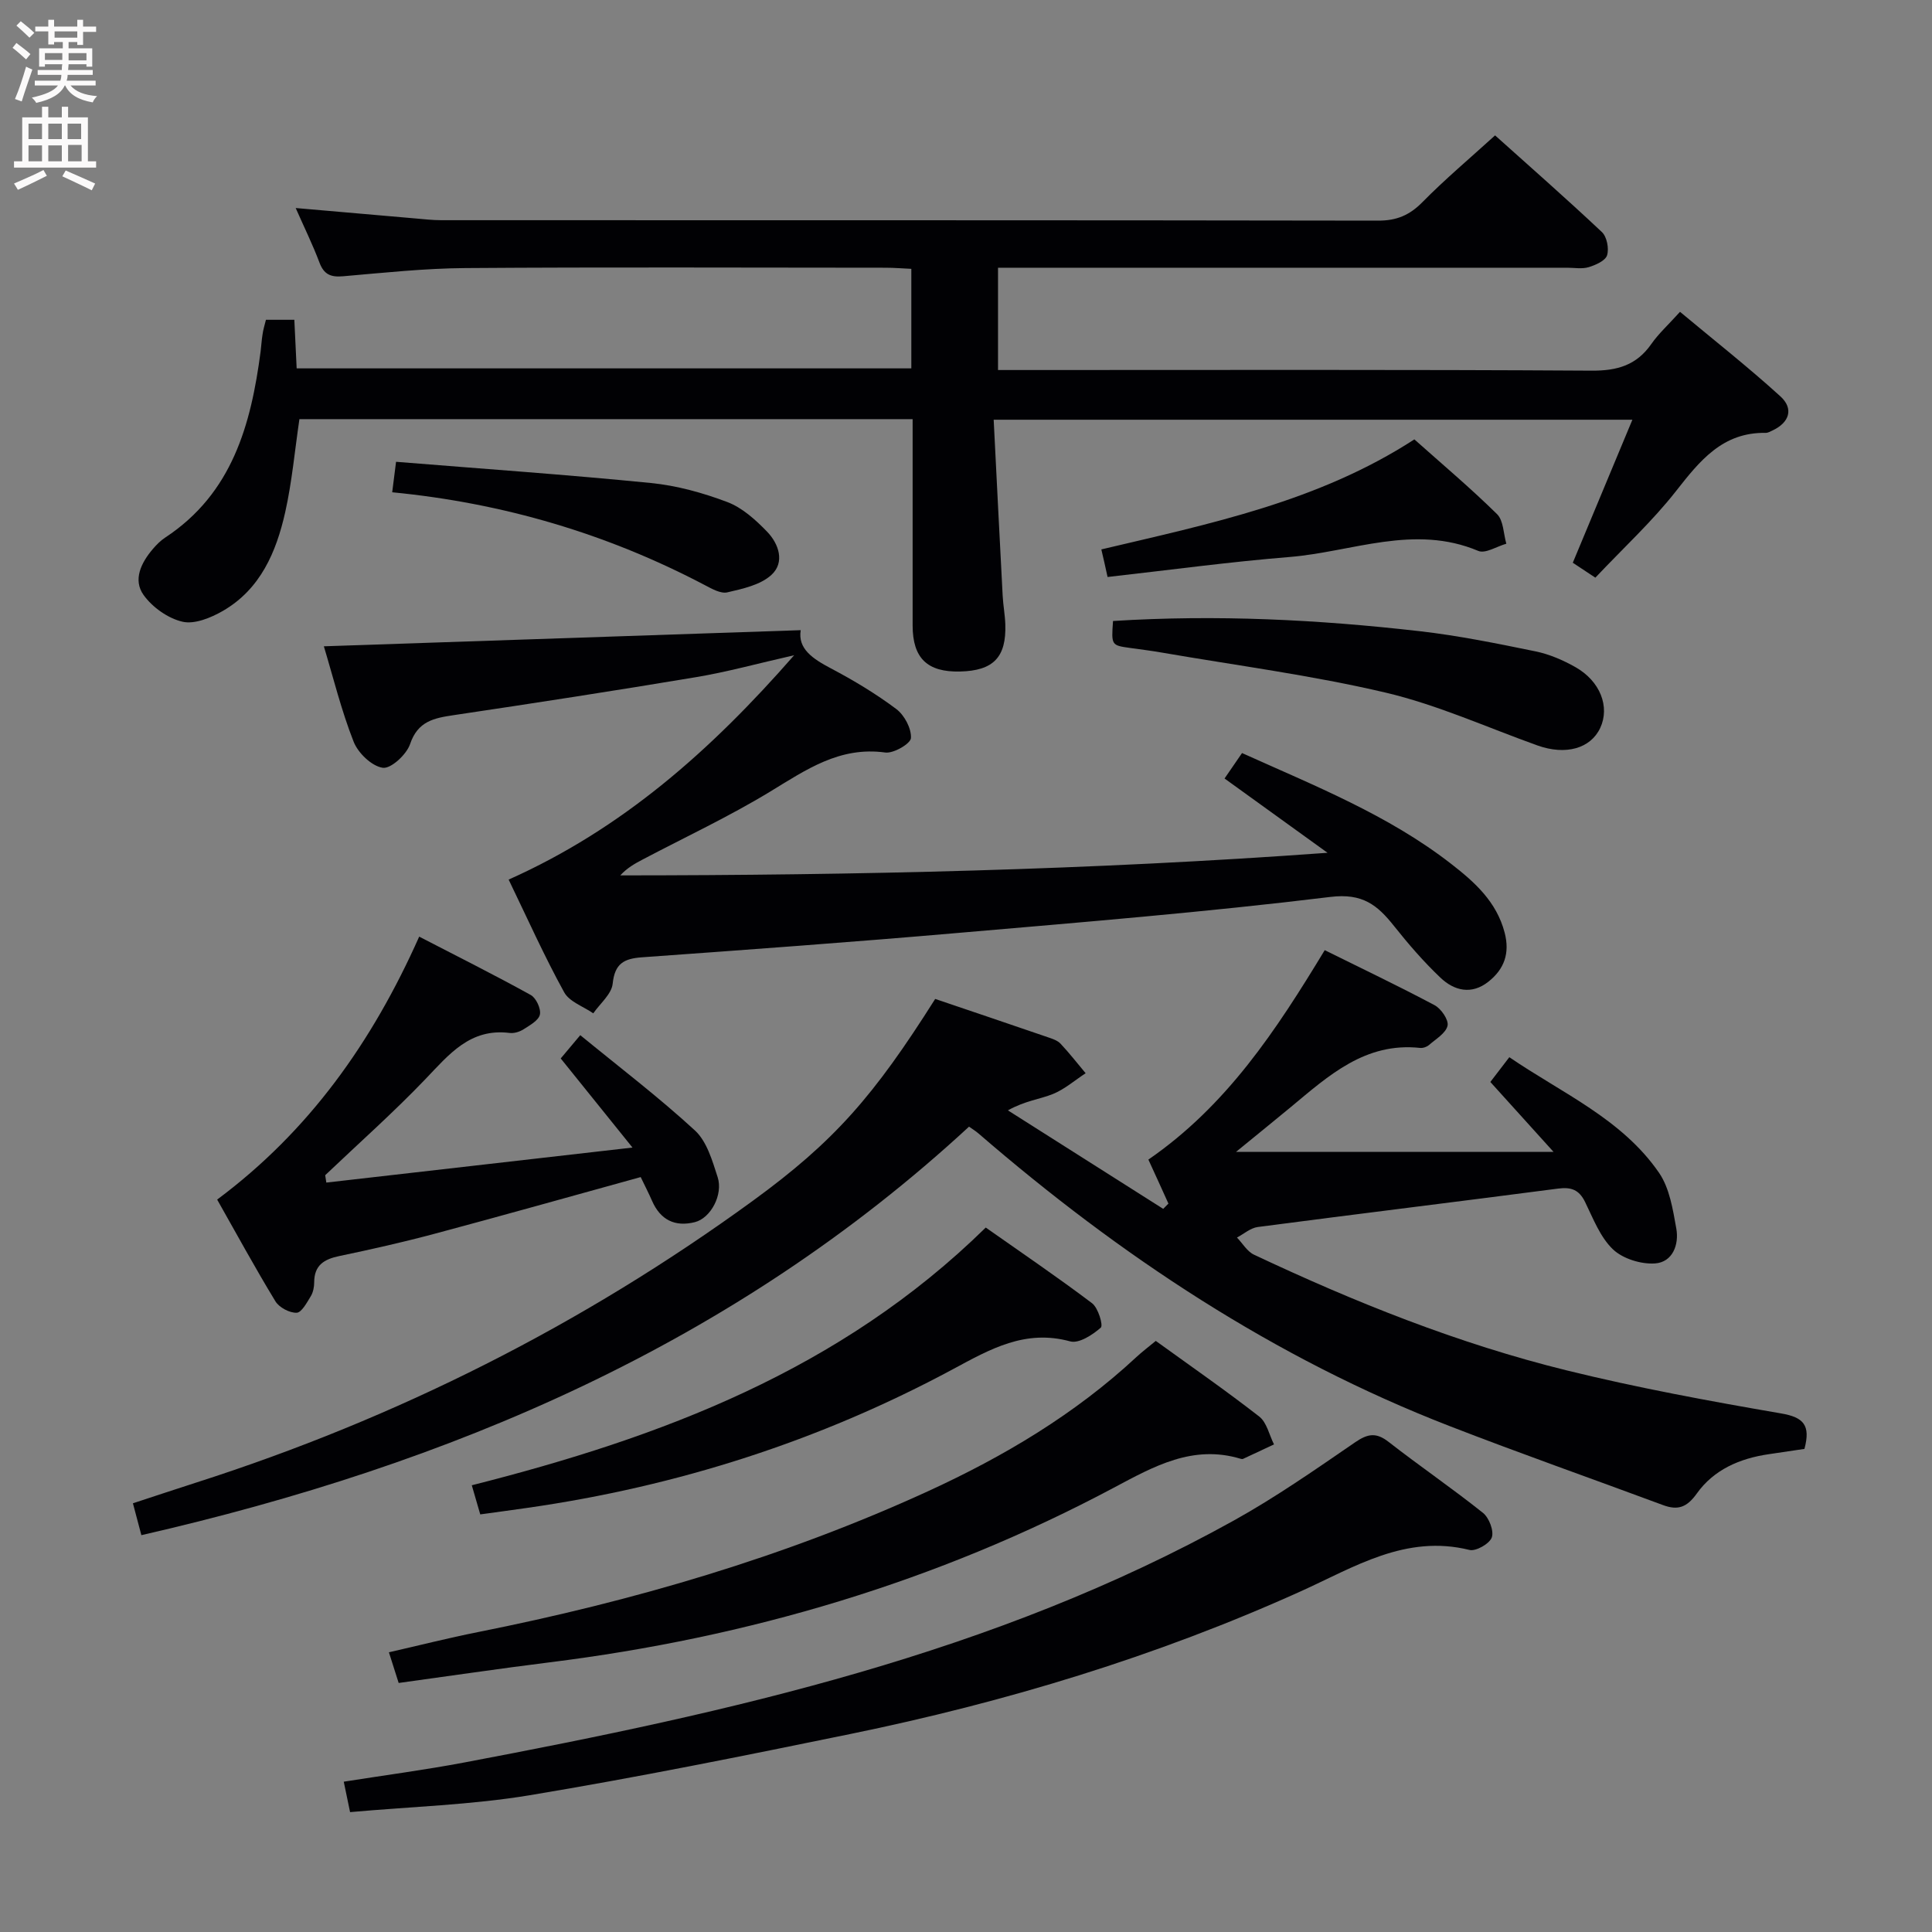 <svg enable-background="new 0 0 400 400" viewBox="0 0 400 400" xmlns="http://www.w3.org/2000/svg"><rect x="0" y="0" width="400" height="400" fill="#808080" stroke="none"/><g fill="#010104"><path d="m55.06 66.21h5.88c.16 3.3.31 6.53.48 10.06h127.26c0-6.87 0-13.47 0-20.61-1.78-.08-3.55-.23-5.33-.23-28.99-.01-57.98-.14-86.98.07-8.45.06-16.91.97-25.35 1.7-2.53.22-3.95-.36-4.88-2.84-1.39-3.7-3.15-7.27-4.92-11.29 8.6.75 16.66 1.46 24.71 2.15 1.82.16 3.64.37 5.45.37 64.65.02 129.3-.02 193.95.09 3.82.01 6.5-1.12 9.16-3.82 4.66-4.73 9.77-9.03 15.05-13.83 6.88 6.18 14.62 12.96 22.11 20.01 1.04.97 1.51 3.41 1.08 4.81-.35 1.13-2.36 2.02-3.8 2.46-1.38.42-2.97.12-4.47.12-37.16 0-74.31 0-111.47 0-1.96 0-3.91 0-6.36 0v21.18h5.96c38.99 0 77.98-.11 116.97.13 5.32.03 9.27-1.14 12.33-5.52 1.51-2.16 3.52-3.98 5.94-6.66 6.96 5.81 14.08 11.41 20.77 17.49 2.84 2.58 1.86 5.45-1.63 7.08-.45.21-.94.5-1.41.49-8.93-.14-13.63 5.77-18.57 12.07-4.9 6.25-10.83 11.7-16.69 17.91-1.64-1.09-3.09-2.05-4.67-3.09 4.12-9.88 8.13-19.5 12.34-29.61-43.91 0-87.56 0-132.24 0 .62 12.28 1.22 24.34 1.86 36.41.1 1.99.48 3.96.55 5.94.23 6.83-2.47 9.62-9.38 9.78-6.77.16-9.8-2.76-9.81-9.51-.01-14.14 0-28.27 0-42.74-42.64 0-84.87 0-126.96 0-.97 6.58-1.54 13.01-2.94 19.26-1.85 8.25-5.14 15.96-12.92 20.45-2.47 1.42-5.85 2.81-8.35 2.23-3-.69-6.23-2.99-8.05-5.53-2.25-3.14-.51-6.69 1.91-9.52.75-.88 1.6-1.74 2.56-2.37 13.87-9.13 17.77-23.35 19.76-38.56.15-1.15.2-2.32.39-3.46.13-1.01.43-1.95.71-3.07z"/><path d="m237.76 240.08c16.18-11.15 26.4-26.66 36.51-43.36 7.46 3.7 15.19 7.38 22.74 11.39 1.36.72 2.96 3.06 2.69 4.25-.35 1.55-2.41 2.75-3.83 3.99-.46.4-1.26.68-1.86.61-11.35-1.22-18.93 5.74-26.74 12.23-3.4 2.82-6.84 5.59-11.36 9.29h65.73c-4.78-5.29-8.75-9.67-13.08-14.47 1.2-1.56 2.46-3.22 3.93-5.13 10.89 7.45 23.31 12.76 31 23.94 2.18 3.18 2.86 7.57 3.57 11.53.6 3.34-.76 6.97-4.4 7.23-2.89.2-6.68-.97-8.73-2.93-2.63-2.52-4.08-6.36-5.75-9.78-1.23-2.52-2.84-3.14-5.56-2.79-20.73 2.71-41.49 5.24-62.22 7.96-1.5.2-2.87 1.43-4.3 2.18 1.16 1.2 2.1 2.87 3.51 3.54 20.91 9.86 42.35 18.45 64.82 23.98 14.63 3.6 29.5 6.34 44.36 8.9 4.64.8 6.11 2.44 4.8 7.34-2.27.34-4.84.72-7.41 1.1-5.97.87-11.35 3.19-14.87 8.13-2.04 2.86-3.9 3.55-6.98 2.41-14.77-5.49-29.64-10.71-44.32-16.41-36.23-14.07-68.11-35.21-97.38-60.5-.62-.54-1.34-.98-2-1.45-48.81 45.09-107.46 69.96-171.36 84.58-.57-2.15-1.08-4.06-1.75-6.6 4.48-1.47 8.81-2.91 13.16-4.31 41.49-13.3 79.94-32.66 115.16-58.3 16.91-12.32 25.05-21.66 37.78-41.81 7.7 2.61 15.51 5.24 23.3 7.92.94.32 2.01.66 2.65 1.34 1.83 1.94 3.48 4.07 5.2 6.12-2.25 1.47-4.35 3.32-6.79 4.31-2.7 1.09-5.71 1.37-9.3 3.38 10.72 6.8 21.44 13.59 32.15 20.39.36-.36.72-.72 1.08-1.09-1.32-2.94-2.67-5.88-4.15-9.11z"/><path d="m105.31 182.11c23.47-10.48 41.77-26.62 59.11-46.45-7.68 1.74-13.95 3.48-20.33 4.54-16.68 2.79-33.4 5.37-50.13 7.86-4.09.61-7.45 1.23-9.06 6-.73 2.16-3.98 5.16-5.66 4.9-2.29-.34-5.11-3.06-6.03-5.41-2.54-6.45-4.2-13.24-6.16-19.74 33.03-1.12 65.8-2.23 98.73-3.34-.64 3.85 2.48 5.92 6.25 7.91 4.7 2.48 9.3 5.24 13.54 8.42 1.68 1.26 3.15 4.03 3.03 6.01-.07 1.16-3.61 3.23-5.32 2.99-9.44-1.3-16.38 3.57-23.82 8.09-8.51 5.17-17.59 9.42-26.42 14.07-1.58.83-3.15 1.69-4.62 3.28 48.78-.02 97.44-1.11 146.43-4.68-6.95-5.01-13.89-10.02-21.32-15.38 1.17-1.7 2.33-3.39 3.62-5.27 15.08 6.8 30.24 12.81 43.24 22.9 4.9 3.8 9.45 7.85 11.13 14.28 1.11 4.26-.07 7.55-3.35 10.15-3.49 2.77-7.08 1.9-9.94-.82-3.47-3.29-6.64-6.96-9.62-10.71-3.43-4.32-6.5-6.83-13.17-6.01-25.72 3.14-51.57 5.25-77.4 7.48-21.7 1.88-43.42 3.46-65.14 5.02-3.73.27-5.62 1.3-6.05 5.45-.22 2.17-2.61 4.11-4.02 6.15-2.06-1.43-4.96-2.4-6.03-4.37-4.08-7.4-7.54-15.14-11.49-23.32z"/><path d="m72.48 375.18c-.49-2.35-.85-4.08-1.31-6.3 8.41-1.33 16.77-2.43 25.03-3.99 55.07-10.41 109.64-22.53 159.28-50.1 8.69-4.83 16.89-10.56 25.1-16.19 2.62-1.79 4.36-2.07 6.93-.06 6.42 5.01 13.17 9.61 19.53 14.69 1.26 1.01 2.3 3.73 1.82 5.08-.46 1.3-3.29 2.92-4.62 2.59-13.21-3.28-23.87 3.57-34.92 8.56-29.94 13.52-61.17 22.96-93.28 29.55-22.08 4.53-44.18 8.99-66.4 12.68-12.08 2-24.44 2.35-37.16 3.49z"/><path d="m132.65 243.7c-14.43 3.98-28.46 7.94-42.53 11.7-6.57 1.76-13.21 3.26-19.87 4.65-3.16.66-5.19 1.9-5.2 5.43 0 .97-.21 2.07-.7 2.88-.81 1.32-1.91 3.4-2.94 3.43-1.47.05-3.61-1.09-4.39-2.37-4.21-6.92-8.09-14.05-12.06-21.06 18.99-14.15 32.05-32.49 41.83-54.44 7.92 4.1 15.59 7.93 23.09 12.08 1.12.62 2.16 2.86 1.9 4.06-.27 1.22-2.1 2.22-3.41 3.06-.8.51-1.94.86-2.86.74-8.18-1.02-12.53 4.44-17.44 9.57-6.62 6.91-13.8 13.28-20.74 19.88.08.51.15 1.02.23 1.53 20.63-2.36 41.27-4.72 63.39-7.25-5.52-6.85-10.03-12.46-14.86-18.45.91-1.08 2.03-2.42 4.05-4.82 8.09 6.63 16.24 12.83 23.75 19.74 2.46 2.27 3.59 6.25 4.69 9.65 1.18 3.64-1.45 8.5-4.71 9.32-4.11 1.04-7.15-.45-8.88-4.43-.66-1.52-1.42-2.98-2.34-4.9z"/><path d="m239.29 277.62c7.28 5.26 14.5 10.27 21.42 15.66 1.57 1.22 2.07 3.81 3.06 5.77-2.13 1-4.26 2-6.4 2.99-.14.06-.34.04-.49-.01-9.9-3-17.97 1.56-26.27 5.98-36.62 19.5-75.73 31.04-116.83 36.16-10.35 1.29-20.67 2.82-31.24 4.27-.68-2.13-1.21-3.81-2.02-6.35 6.3-1.44 12.3-2.96 18.36-4.17 32.16-6.41 63.5-15.53 93.35-29.22 15.6-7.16 30.33-15.91 43.02-27.71 1.19-1.11 2.51-2.1 4.04-3.37z"/><path d="m99.43 313.54c-.64-2.21-1.09-3.76-1.75-6.03 39.21-9.93 76.3-23.81 106.41-53.36 7.27 5.12 14.78 10.21 22.01 15.67 1.27.96 2.34 4.58 1.81 5.05-1.7 1.5-4.53 3.34-6.33 2.85-9.32-2.55-16.53 1.58-24.29 5.76-27.6 14.85-57.07 24.27-88.12 28.71-3.1.45-6.21.86-9.74 1.35z"/><path d="m230.44 128.57c21.42-1.35 42.48-.29 63.48 2.11 8.06.92 16.04 2.55 24 4.18 2.87.59 5.71 1.82 8.27 3.27 5.15 2.92 7.14 8.22 5.13 12.56-2 4.3-7.17 5.73-13 3.65-10.46-3.74-20.7-8.41-31.44-10.94-15.29-3.6-30.95-5.63-46.45-8.31-2.12-.37-4.26-.63-6.39-.93-3.96-.55-3.96-.55-3.6-5.59z"/><path d="m229.31 119.46c-.33-1.49-.5-2.26-.67-3.03-.18-.77-.36-1.55-.62-2.68 22.46-5.31 44.93-9.89 64.81-22.78 5.85 5.21 11.69 10.13 17.12 15.48 1.34 1.32 1.32 4.04 1.92 6.12-1.96.55-4.34 2.11-5.81 1.49-13.28-5.6-26.1.2-39.07 1.26-12.38 1-24.71 2.68-37.68 4.14z"/><path d="m81.2 101.92c.25-1.99.47-3.72.8-6.31 17.73 1.44 35.26 2.65 52.74 4.39 5.38.53 10.79 2.03 15.86 3.95 3.08 1.17 5.85 3.68 8.21 6.12 2.45 2.53 3.73 6.37.9 8.96-2.27 2.08-5.93 2.87-9.12 3.61-1.37.32-3.2-.73-4.65-1.49-20.24-10.65-41.77-17-64.74-19.23z"/></g><path d="m2.6 9.9.8-1c.9.7 1.9 1.4 2.9 2.3l-.9 1.1c-1.1-1-2-1.8-2.8-2.4zm.5 10.6c.9-2.1 1.6-4.3 2.3-6.7.4.2.8.4 1.3.6-.7 2.1-1.5 4.3-2.2 6.6zm.3-15.2.9-.9c1 .8 2 1.6 2.8 2.4l-1 1c-.9-.9-1.8-1.7-2.7-2.5zm12.6-1.2h1.2v1.4h2.7v1.1h-2.7v2.7h-1.2v-.6h-1.8v1.3h4.9v3.8h-1.2v-.5h-3.7c0 .4-.1.9-.1 1.2h5.1v1h-5.2c0 .5-.1.9-.2 1.2h6v1h-5.2c1.1 1.3 2.9 2 5.5 2.2-.4.4-.7.8-.9 1.3-2.9-.5-4.8-1.6-5.7-3.5h-.1c-.8 1.7-2.7 2.9-5.9 3.6-.2-.4-.6-.8-.9-1.1 2.8-.6 4.6-1.4 5.4-2.5h-4.8v-1h5.3c.1-.3.2-.7.2-1.2h-4.9v-1h5c0-.4 0-.8.1-1.2h-3.6v.5h-1.2v-3.8h4.9v-1.3h-1.8v.5h-1.2v-2.7h-2.7v-1h2.7v-1.4h1.2v1.4h4.8zm-6.7 8.3h3.6c0-.4 0-.9 0-1.4h-3.6zm1.9-4.6h4.8v-1.3h-4.7v1.3zm6.7 3.2h-3.7v1.5h3.7z" fill="#fbfafa"/><path d="m8.7 22.1h1.3v2.2h2.8v-2.2h1.3v2.2h4.1v9.1h1.7v1.3h-17v-1.3h1.7v-9.1h4.1zm.3 13.1.7 1.2c-1.8.9-3.8 1.9-6 2.9-.2-.4-.5-.8-.8-1.3 2.3-1 4.4-1.9 6.1-2.8zm-3.1-6.4h2.8v-3.2h-2.8zm0 4.6h2.8v-3.3h-2.8zm4.1-4.6h2.8v-3.2h-2.8zm0 4.6h2.8v-3.3h-2.8zm3.6 1.9c2.1.9 4.1 1.8 6.1 2.7l-.7 1.4c-2.2-1.1-4.2-2-6.1-2.9zm3.2-9.7h-2.8v3.2h2.8zm-2.7 7.8h2.8v-3.4h-2.8z" fill="#fbfafa"/></svg>